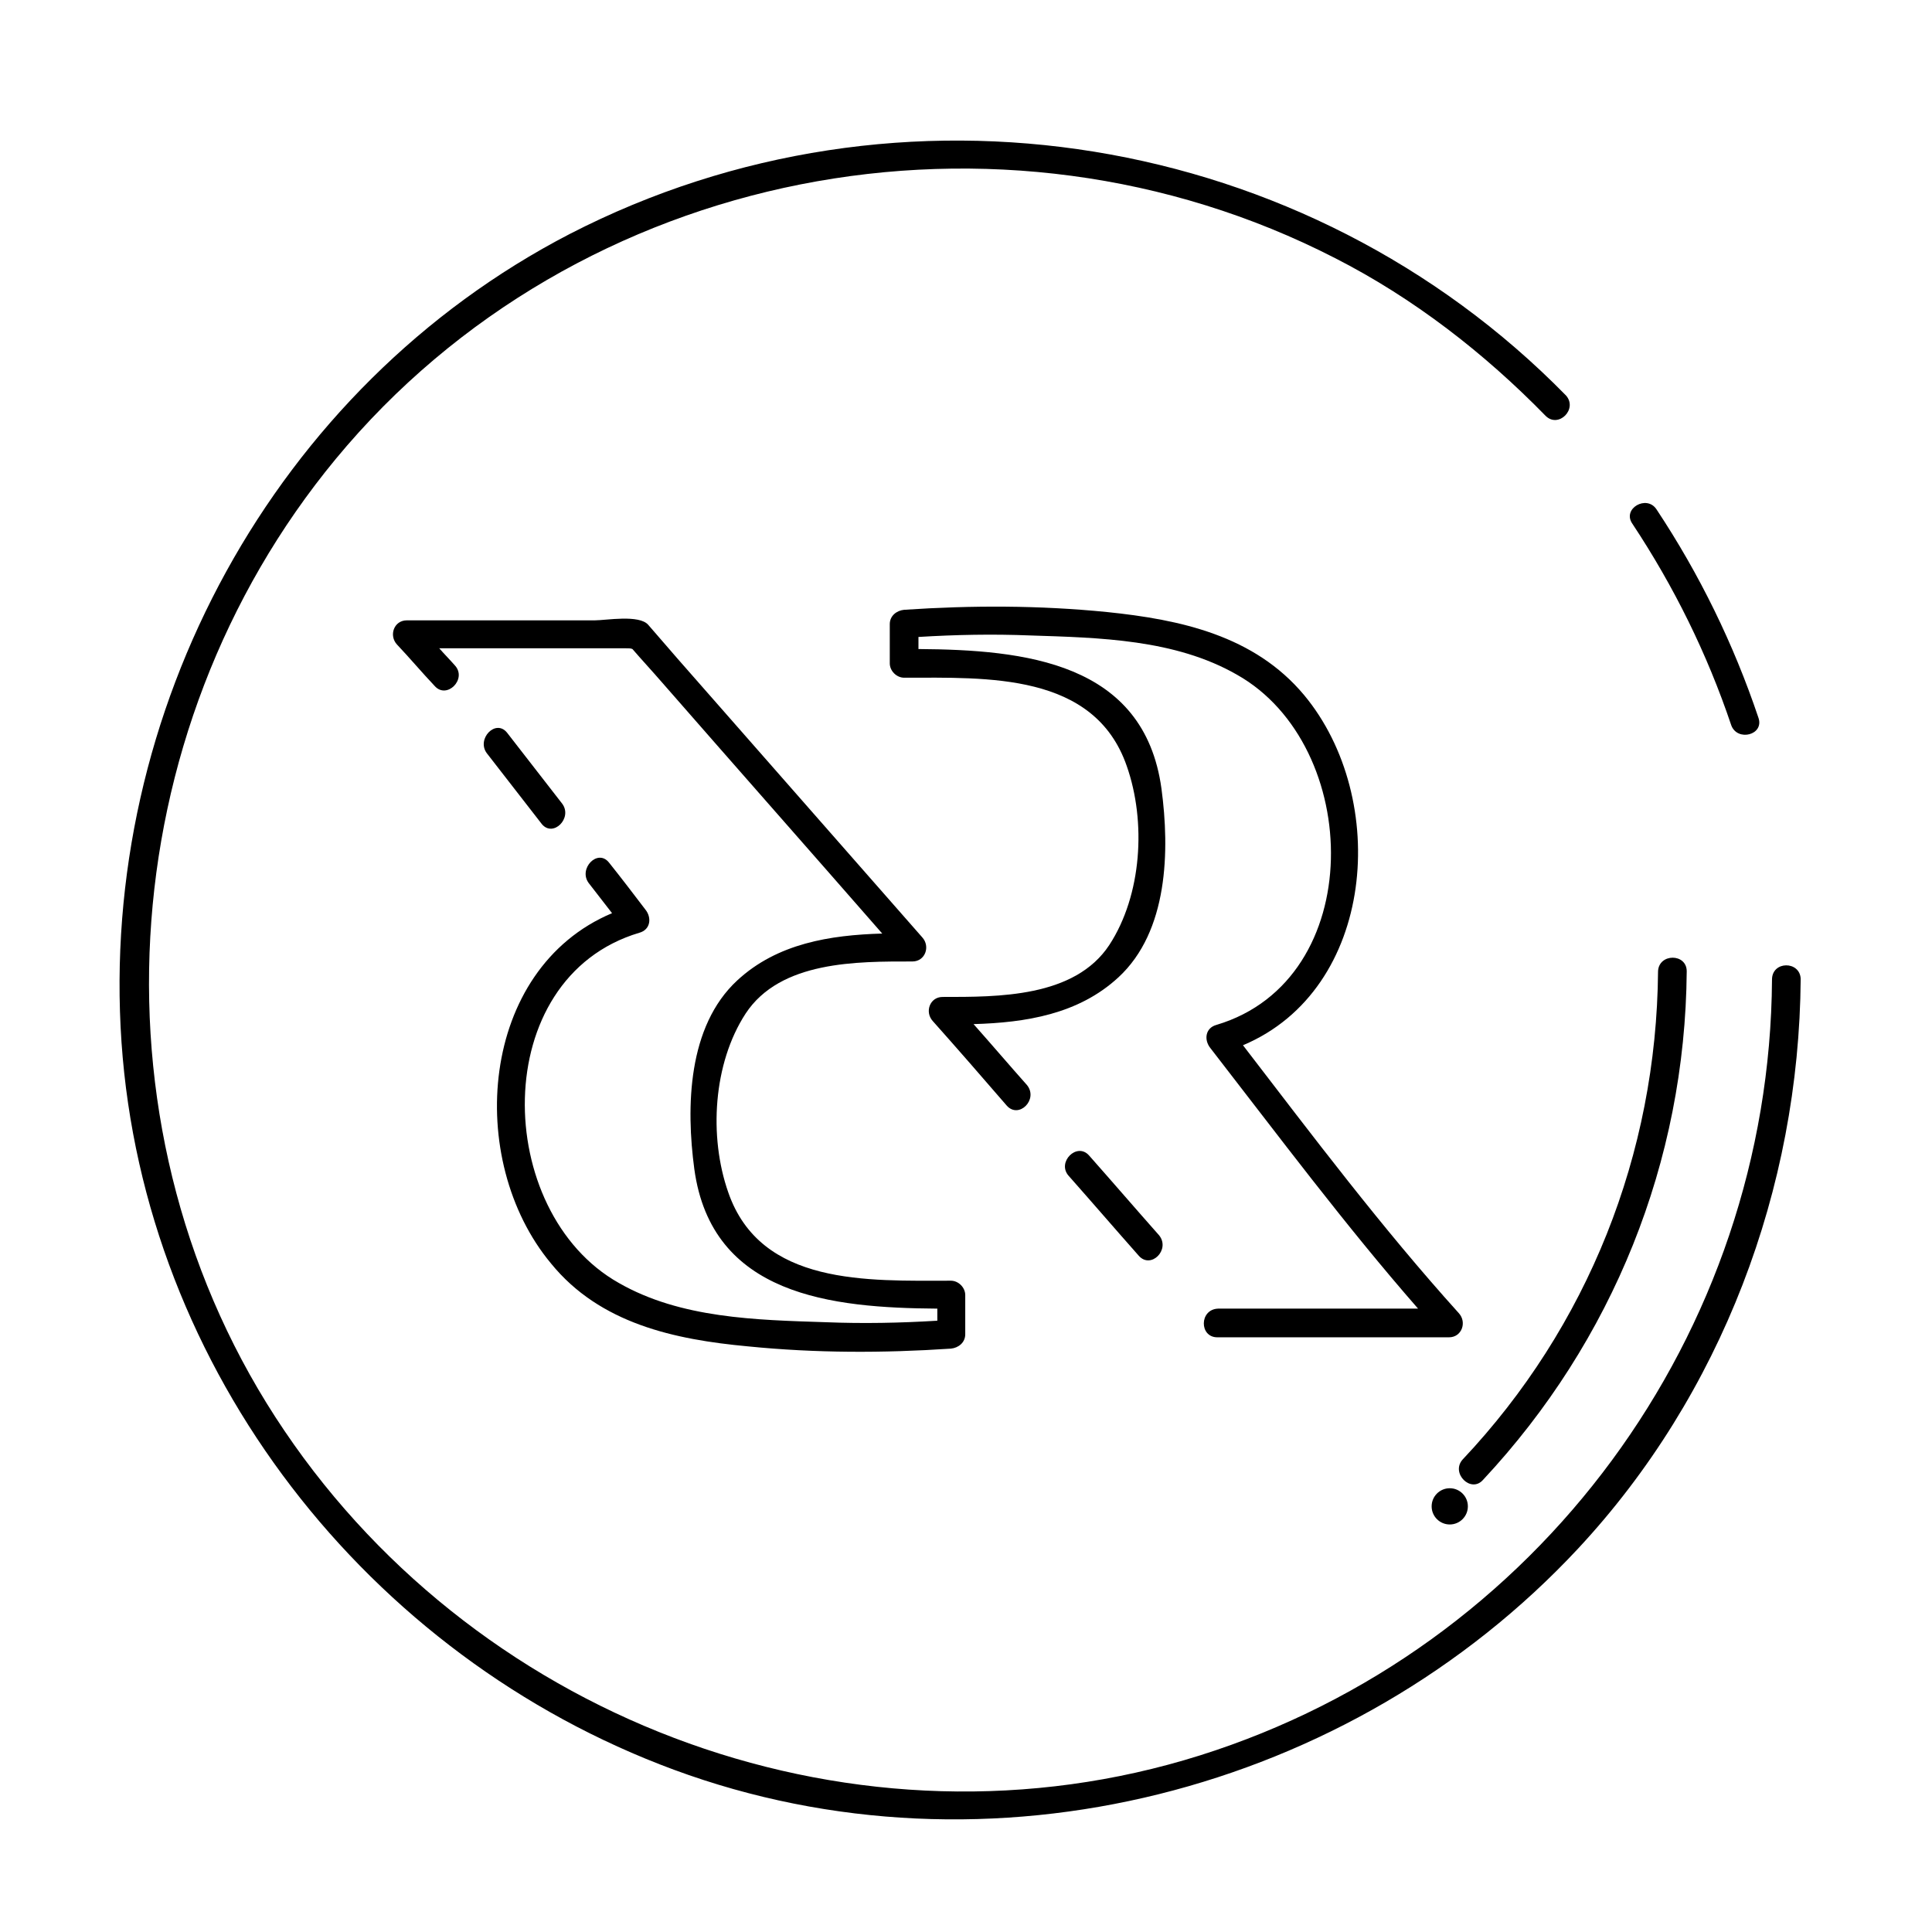 <?xml version="1.0" encoding="utf-8"?>
<!-- Generator: Adobe Illustrator 23.0.3, SVG Export Plug-In . SVG Version: 6.00 Build 0)  -->
<svg version="1.1" xmlns="http://www.w3.org/2000/svg" xmlns:xlink="http://www.w3.org/1999/xlink" x="0px" y="0px"
	 viewBox="0 0 256 256" style="enable-background:new 0 0 256 256;" xml:space="preserve">
<style type="text/css">
	.st0{display:none;}
	.st1{display:inline;}
</style>
<g id="SOURCE" class="st0">
	<g class="st1">
		<g>
			<g>
				<path d="M153.6,163.8c-9.1-10.4-18.2-20.8-27.3-31.1c-0.4,1.1-0.9,2.1-1.3,3.2c8.2-0.1,16.9-0.4,23.2-6.2
					c6.6-6.1,6.8-16.8,5.7-25c-2.4-17.6-19.7-18.5-34.1-18.5c0.6,0.6,1.3,1.3,1.9,1.9c0-1.7,0-3.5,0-5.2c-0.6,0.6-1.3,1.3-1.9,1.9
					c5.6-0.3,11.1-0.5,16.7-0.3c9.2,0.3,19.2,0.5,27.4,5.2c16.7,9.4,17.4,40.4-2.7,46.4c-1.5,0.4-1.7,2-0.8,3.1
					c9.9,12.8,19.5,25.7,30.3,37.7c0.4-1.1,0.9-2.1,1.3-3.2c-8,0-16.1,0-24.1,0c-1.7,0-3.4,0-5.2,0c-2.5,0,0.5,1.2-0.9-0.4
					C159.1,170,156.3,166.9,153.6,163.8c-1.6-1.8-4.2,0.8-2.7,2.7c2.7,3.1,5.4,6.2,8.2,9.3c1.8,2,3.8,1.5,6.4,1.5
					c8.8,0,17.6,0,26.4,0c1.7,0,2.4-2,1.3-3.2c-10.8-12-20.4-24.9-30.3-37.7c-0.3,1-0.6,2.1-0.8,3.1c19.9-5.9,22.5-32.9,10.6-47.3
					c-6.6-7.9-16.4-10-26.1-11c-9-0.9-17.9-0.9-26.9-0.3c-1,0.1-1.9,0.8-1.9,1.9c0,1.7,0,3.5,0,5.2c0,1,0.9,1.9,1.9,1.9
					c11,0,25.2-0.7,29.5,11.7c2.6,7.4,2,17.1-2.3,23.7c-4.6,7-14.8,6.9-22.1,6.9c-1.7,0-2.4,2-1.3,3.2c9.1,10.4,18.2,20.8,27.3,31.1
					C152.6,168.2,155.2,165.6,153.6,163.8z"/>
			</g>
		</g>
	</g>
	<g class="st1">
		<g>
			<g>
				<path d="M74.5,106.5c-6.2-8-12.5-16-19.3-23.5c-0.4,1.1-0.9,2.1-1.3,3.2c7.8,0,15.5,0,23.3,0c1.8,0,3.7,0,5.5,0
					c2.1,0,1.4,0.5,0.6-0.5c1.4,1.6,2.9,3.3,4.3,4.9c10.7,12.1,21.3,24.3,32,36.4c0.4-1.1,0.9-2.1,1.3-3.2
					c-8.2,0.1-16.9,0.4-23.2,6.2c-6.6,6.1-6.8,16.8-5.7,25c2.4,17.6,19.7,18.5,34.1,18.5c-0.6-0.6-1.3-1.3-1.9-1.9
					c0,1.7,0,3.5,0,5.2c0.6-0.6,1.3-1.3,1.9-1.9c-5.6,0.3-11.1,0.5-16.7,0.3c-9.2-0.3-19.2-0.5-27.4-5.2
					c-16.7-9.4-17.4-40.4,2.7-46.4c1.5-0.4,1.7-2,0.8-3.1C81.8,115.9,78.1,111.2,74.5,106.5c-1.5-1.9-4.1,0.8-2.7,2.7
					c3.7,4.7,7.3,9.4,11,14.1c0.3-1,0.6-2.1,0.8-3.1c-19.9,5.9-22.5,32.9-10.6,47.3c6.6,7.9,16.4,10,26.1,11
					c9,0.9,17.9,0.9,26.9,0.3c1-0.1,1.9-0.8,1.9-1.9c0-1.7,0-3.5,0-5.2c0-1-0.9-1.9-1.9-1.9c-11,0-25.2,0.7-29.5-11.7
					c-2.6-7.4-2-17.1,2.3-23.7c4.6-7,14.8-6.9,22.1-6.9c1.7,0,2.4-2,1.3-3.2c-10.8-12.3-21.6-24.6-32.4-36.9c-1.3-1.5-2.6-3-3.9-4.5
					c-1.2-1.4-5.6-0.6-7.1-0.6c-8.3,0-16.6,0-24.9,0c-1.7,0-2.4,2-1.3,3.2c6.8,7.6,13.1,15.5,19.3,23.5
					C73.3,111,75.9,108.4,74.5,106.5z"/>
			</g>
		</g>
	</g>
	<g class="st1">
		<g>
			<path d="M219.8,128.8c-0.2,24.2-9.3,47.1-25.9,64.7c-1.7,1.8,1,4.4,2.7,2.7c17.2-18.4,26.8-42.2,27-67.4
				C223.5,126.3,219.8,126.3,219.8,128.8L219.8,128.8z"/>
		</g>
	</g>
	<circle class="st1" cx="192.1" cy="199.6" r="2.4"/>
	<g class="st1">
		<g>
			<path d="M235.6,131.5c-0.3,46.9-31,88.7-75.8,102.8c-45.1,14.2-95-4.1-121.3-43C12,152.3,15.4,98.9,45.3,62.6
				c30.1-36.4,82-48.4,125.3-30C209.9,49.4,235.4,89.1,235.6,131.5c0,2.4,3.8,2.4,3.8,0c-0.3-44.1-26.5-84.3-66.9-102.1
				c-40.5-17.9-88.7-8.9-120.9,21.1C19,80.8,8.3,129.2,23.7,170.7c15.1,40.9,54.1,69,97.3,72c30.6,2.1,61-9.3,83.4-30.1
				c22.4-20.8,34.8-50.6,35-81C239.4,129.1,235.6,129.1,235.6,131.5z"/>
		</g>
	</g>
</g>
<g id="Line_Expand">
	<g>
		<path d="M161.3,177.2c10.2,0,20.5,0,30.7,0c1.7,0,2.4-2,1.3-3.2c-10.2-11.3-19.3-23.4-28.6-35.5c17.6-7.4,19.5-32.7,8.1-46.4
			c-6.6-7.9-16.4-10-26.1-11c-9-0.9-17.9-0.9-26.9-0.3c-1,0.1-1.9,0.8-1.9,1.9c0,1.7,0,3.5,0,5.2c0,1,0.9,1.9,1.9,1.9
			c11,0,25.2-0.7,29.5,11.7c2.6,7.4,2,17.1-2.3,23.7c-4.6,7-14.8,6.9-22.1,6.9c-1.7,0-2.4,2-1.3,3.2c3.3,3.7,6.6,7.5,9.8,11.2
			c1.6,1.8,4.2-0.8,2.7-2.7c-2.4-2.7-4.7-5.4-7.1-8.1c6.9-0.2,13.9-1.3,19.2-6.2c6.6-6.1,6.8-16.8,5.7-25
			c-2.3-16.8-18.2-18.4-32.2-18.5c0-0.5,0-1,0-1.6c4.9-0.3,9.8-0.4,14.8-0.2c9.2,0.3,19.2,0.5,27.4,5.2c16.7,9.4,17.4,40.4-2.7,46.4
			c-1.5,0.4-1.7,2-0.8,3.1c9,11.6,17.8,23.4,27.5,34.5c-8.8,0-17.7,0-26.5,0C158.9,173.5,158.9,177.2,161.3,177.2z"/>
		<path d="M141.6,155.8c3.1,3.5,6.2,7.1,9.3,10.6c1.6,1.8,4.2-0.8,2.7-2.7c-3.1-3.5-6.2-7.1-9.3-10.6
			C142.7,151.3,140,154,141.6,155.8z"/>
		<path d="M74.5,106.5c-2.4-3.1-4.9-6.3-7.3-9.4c-1.5-1.9-4.1,0.8-2.7,2.7c2.4,3.1,4.9,6.3,7.3,9.4C73.3,111,75.9,108.4,74.5,106.5z
			"/>
		<path d="M99.1,178.4c9,0.9,17.9,0.9,26.9,0.3c1-0.1,1.9-0.8,1.9-1.9c0-1.7,0-3.5,0-5.2c0-1-0.9-1.9-1.9-1.9
			c-11,0-25.2,0.7-29.5-11.7c-2.6-7.4-2-17.1,2.3-23.7c4.6-7,14.8-6.9,22.1-6.9c1.7,0,2.4-2,1.3-3.2c-10.8-12.3-21.6-24.6-32.4-36.9
			c-1.3-1.5-2.6-3-3.9-4.5c-1.2-1.4-5.6-0.6-7.1-0.6c-8.3,0-16.6,0-24.9,0c-1.7,0-2.4,2-1.3,3.2c1.7,1.8,3.3,3.7,5,5.5
			c1.6,1.8,4.3-0.9,2.7-2.7c-0.7-0.8-1.4-1.5-2.1-2.3c6.4,0,12.7,0,19.1,0c1.8,0,3.7,0,5.5,0c0.5,0,0.8,0,1,0.1
			c1.3,1.5,2.6,2.9,3.9,4.4c9.7,11.1,19.5,22.2,29.2,33.3c-6.9,0.2-13.9,1.3-19.2,6.2c-6.6,6.1-6.8,16.8-5.7,25
			c2.3,16.8,18.2,18.4,32.2,18.5c0,0.5,0,1,0,1.6c-4.9,0.3-9.8,0.4-14.8,0.2c-9.2-0.3-19.2-0.5-27.4-5.2
			c-16.7-9.4-17.4-40.4,2.7-46.4c1.5-0.4,1.7-2,0.8-3.1c-1.6-2.1-3.2-4.2-4.8-6.2c-1.5-1.9-4.1,0.8-2.7,2.7c1,1.3,2.1,2.7,3.1,4
			c-17.6,7.4-19.5,32.7-8.1,46.4C79.5,175.4,89.4,177.5,99.1,178.4z M84,86.3C84.1,86.3,84.1,86.3,84,86.3L84,86.3z"/>
		<path d="M233,95.1c-3.3-9.8-7.8-19-13.5-27.6c-1.3-2-4.6-0.1-3.2,1.9c5.5,8.3,9.9,17.2,13.1,26.7C230.2,98.3,233.8,97.4,233,95.1z
			"/>
		<path d="M234.8,129.8c-0.3,46.9-31,88.7-75.8,102.8c-45.1,14.2-95-4.1-121.3-43c-26.5-39.1-23.2-92.5,6.8-128.8
			c32-38.7,88-49.4,132.4-26.6c10.4,5.3,19.8,12.6,27.9,20.9c1.7,1.7,4.3-0.9,2.7-2.7C173.1,17.3,119.2,8.5,75.5,31
			C36.3,51.3,13.1,94.3,16.1,138.1c3,43.5,32.6,81.4,73.2,96.4c41.7,15.4,89.7,3,119.8-29.3c19-20.4,29.3-47.7,29.5-75.5
			C238.5,127.3,234.8,127.3,234.8,129.8z"/>
		<path d="M196.5,196.1c17.2-18.4,26.8-42.2,27-67.4c0-2.4-3.7-2.4-3.8,0c-0.2,24.2-9.3,47.1-25.9,64.7
			C192.2,195.2,194.9,197.9,196.5,196.1z"/>
		<circle cx="192.1" cy="199.6" r="2.4"/>
	</g>
</g>
<g id="Glyph" class="st0">
	<g class="st1">
		<path d="M128,22c-60.5,0-109.5,49-109.5,109.5S67.5,241,128,241s109.5-49,109.5-109.5S188.5,22,128,22z M126,176.9l-7.3,0.5
			c-12.7,0-25-0.9-30.9-2.6c-5.9-1.8-10.7-5-14.4-9.7c-3.7-4.7-5.6-10.3-5.6-16.6c0-7.7,0.9-12.4,3.5-16.2
			c2.7-3.9,6.4-8.6,12.8-10.2l-4.8-6.2l-6.1-7.9l-7.3-9.4l-7.1-8.6l-5-5.5h30.7l36.3,41.4c-7.2,0-12.6,0.7-16.1,2
			c-3.6,1.3-6.4,3.7-8.4,7.1c-2,3.4-3.1,7.9-3.1,13.4c0,8,1.9,13.9,5.6,17.7c3.7,3.8,12.8,5.7,21.1,5.7h6V176.9z M152.3,165.1
			l-9.3-10.6l-8.2-9.3L125,134c7.2,0,12.6-0.7,16.1-2c3.6-1.3,6.4-3.7,8.4-7.1c2-3.4,3.1-7.9,3.1-13.4c0-8-1.9-13.9-5.6-17.7
			c-3.7-3.8-12.8-5.7-21.1-5.7h-6v-5.2l7.3-0.5c12.7,0,25,0.9,30.9,2.6c5.9,1.8,10.7,5,14.4,9.7c3.7,4.7,5.6,10.3,5.6,16.6
			c0,7.7-0.9,12.4-3.5,16.2c-2.7,3.9-6.4,8.6-12.8,10.2l18.3,23.6c3.3,4.6,5.7,7.5,7.1,8.6l5,5.5h-30.7L152.3,165.1z M192.1,202
			c-1.3,0-2.4-1.1-2.4-2.4c0-1.3,1.1-2.4,2.4-2.4c1.3,0,2.4,1.1,2.4,2.4C194.5,200.9,193.4,202,192.1,202z M196.5,196.1
			c-1.7,1.8-4.3-0.9-2.7-2.7c16.6-17.6,25.7-40.5,25.9-64.7c0-2.4,3.8-2.4,3.8,0C223.3,153.9,213.8,177.8,196.5,196.1z"/>
	</g>
</g>
</svg>
